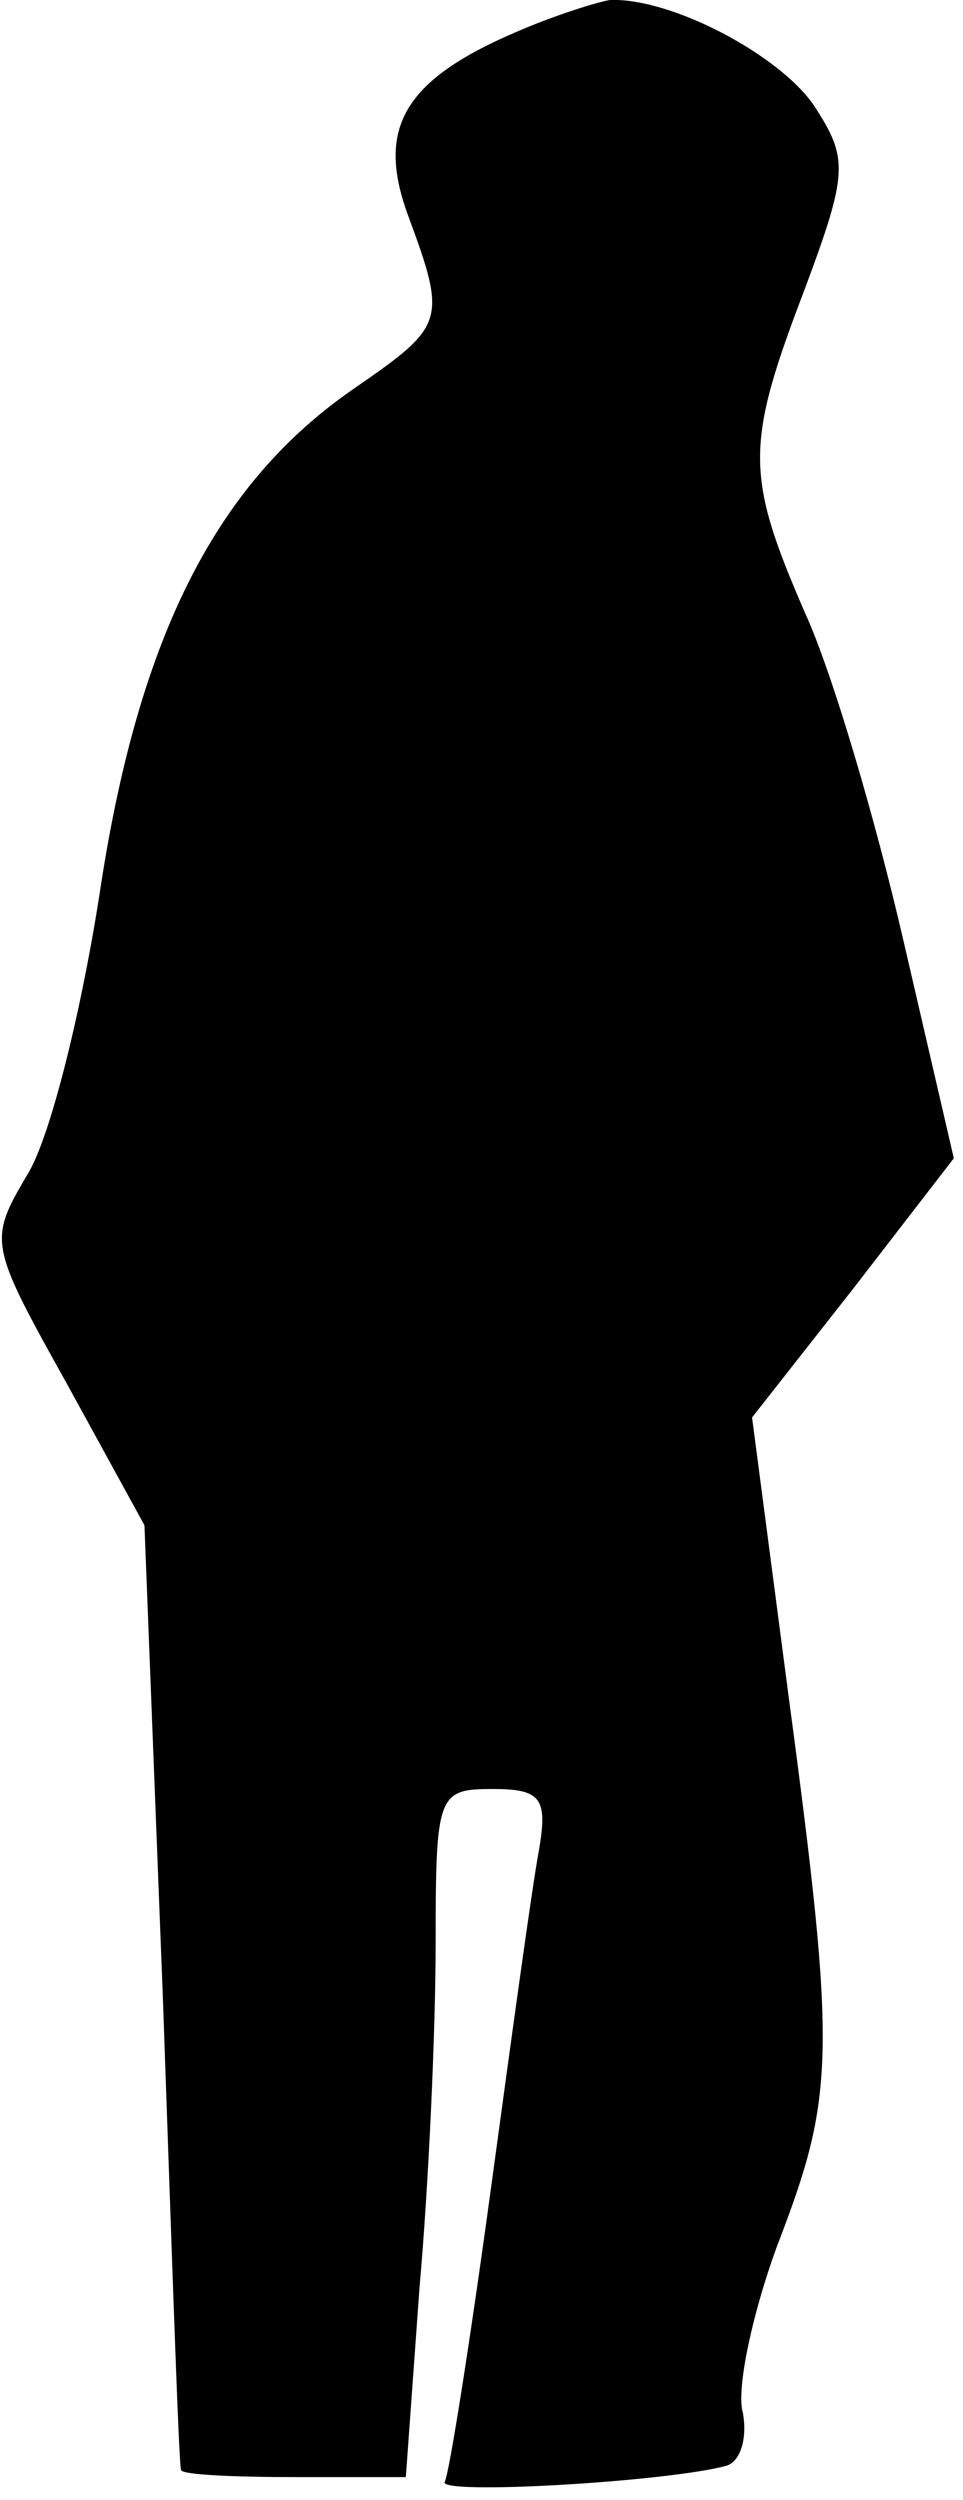 <?xml version="1.0" standalone="no"?>
<!DOCTYPE svg PUBLIC "-//W3C//DTD SVG 20010904//EN"
 "http://www.w3.org/TR/2001/REC-SVG-20010904/DTD/svg10.dtd">
<svg version="1.0" xmlns="http://www.w3.org/2000/svg"
 width="42pt" height="109pt" viewBox="0 0 42 109"
 preserveAspectRatio="xMidYMid meet">
<g transform="translate(0,109) scale(0.1,-0.1)"
fill="#000000" stroke="none">
<path fill="#000000" stroke="none" d="M225 1076 c-49 -21 -61 -42 -47 -80 17
-46 16 -48 -23 -75 -60 -41 -94 -107 -111 -217 -8 -53 -22 -110 -32 -126 -17
-29 -17 -30 17 -91 l34 -62 8 -205 c4 -113 7 -206 8 -207 1 -2 23 -3 50 -3
l48 0 6 83 c4 45 7 112 7 150 0 65 1 67 25 67 21 0 24 -4 20 -27 -3 -16 -12
-82 -21 -148 -9 -66 -18 -123 -20 -127 -4 -6 98 0 123 7 6 2 9 12 7 23 -3 10
4 43 15 73 25 65 26 82 5 239 l-16 122 44 56 44 57 -22 95 c-12 52 -31 117
-43 143 -26 60 -26 73 0 141 19 51 19 57 4 80 -15 22 -62 47 -89 46 -6 -1 -25
-7 -41 -14z"/>
</g>
</svg>

